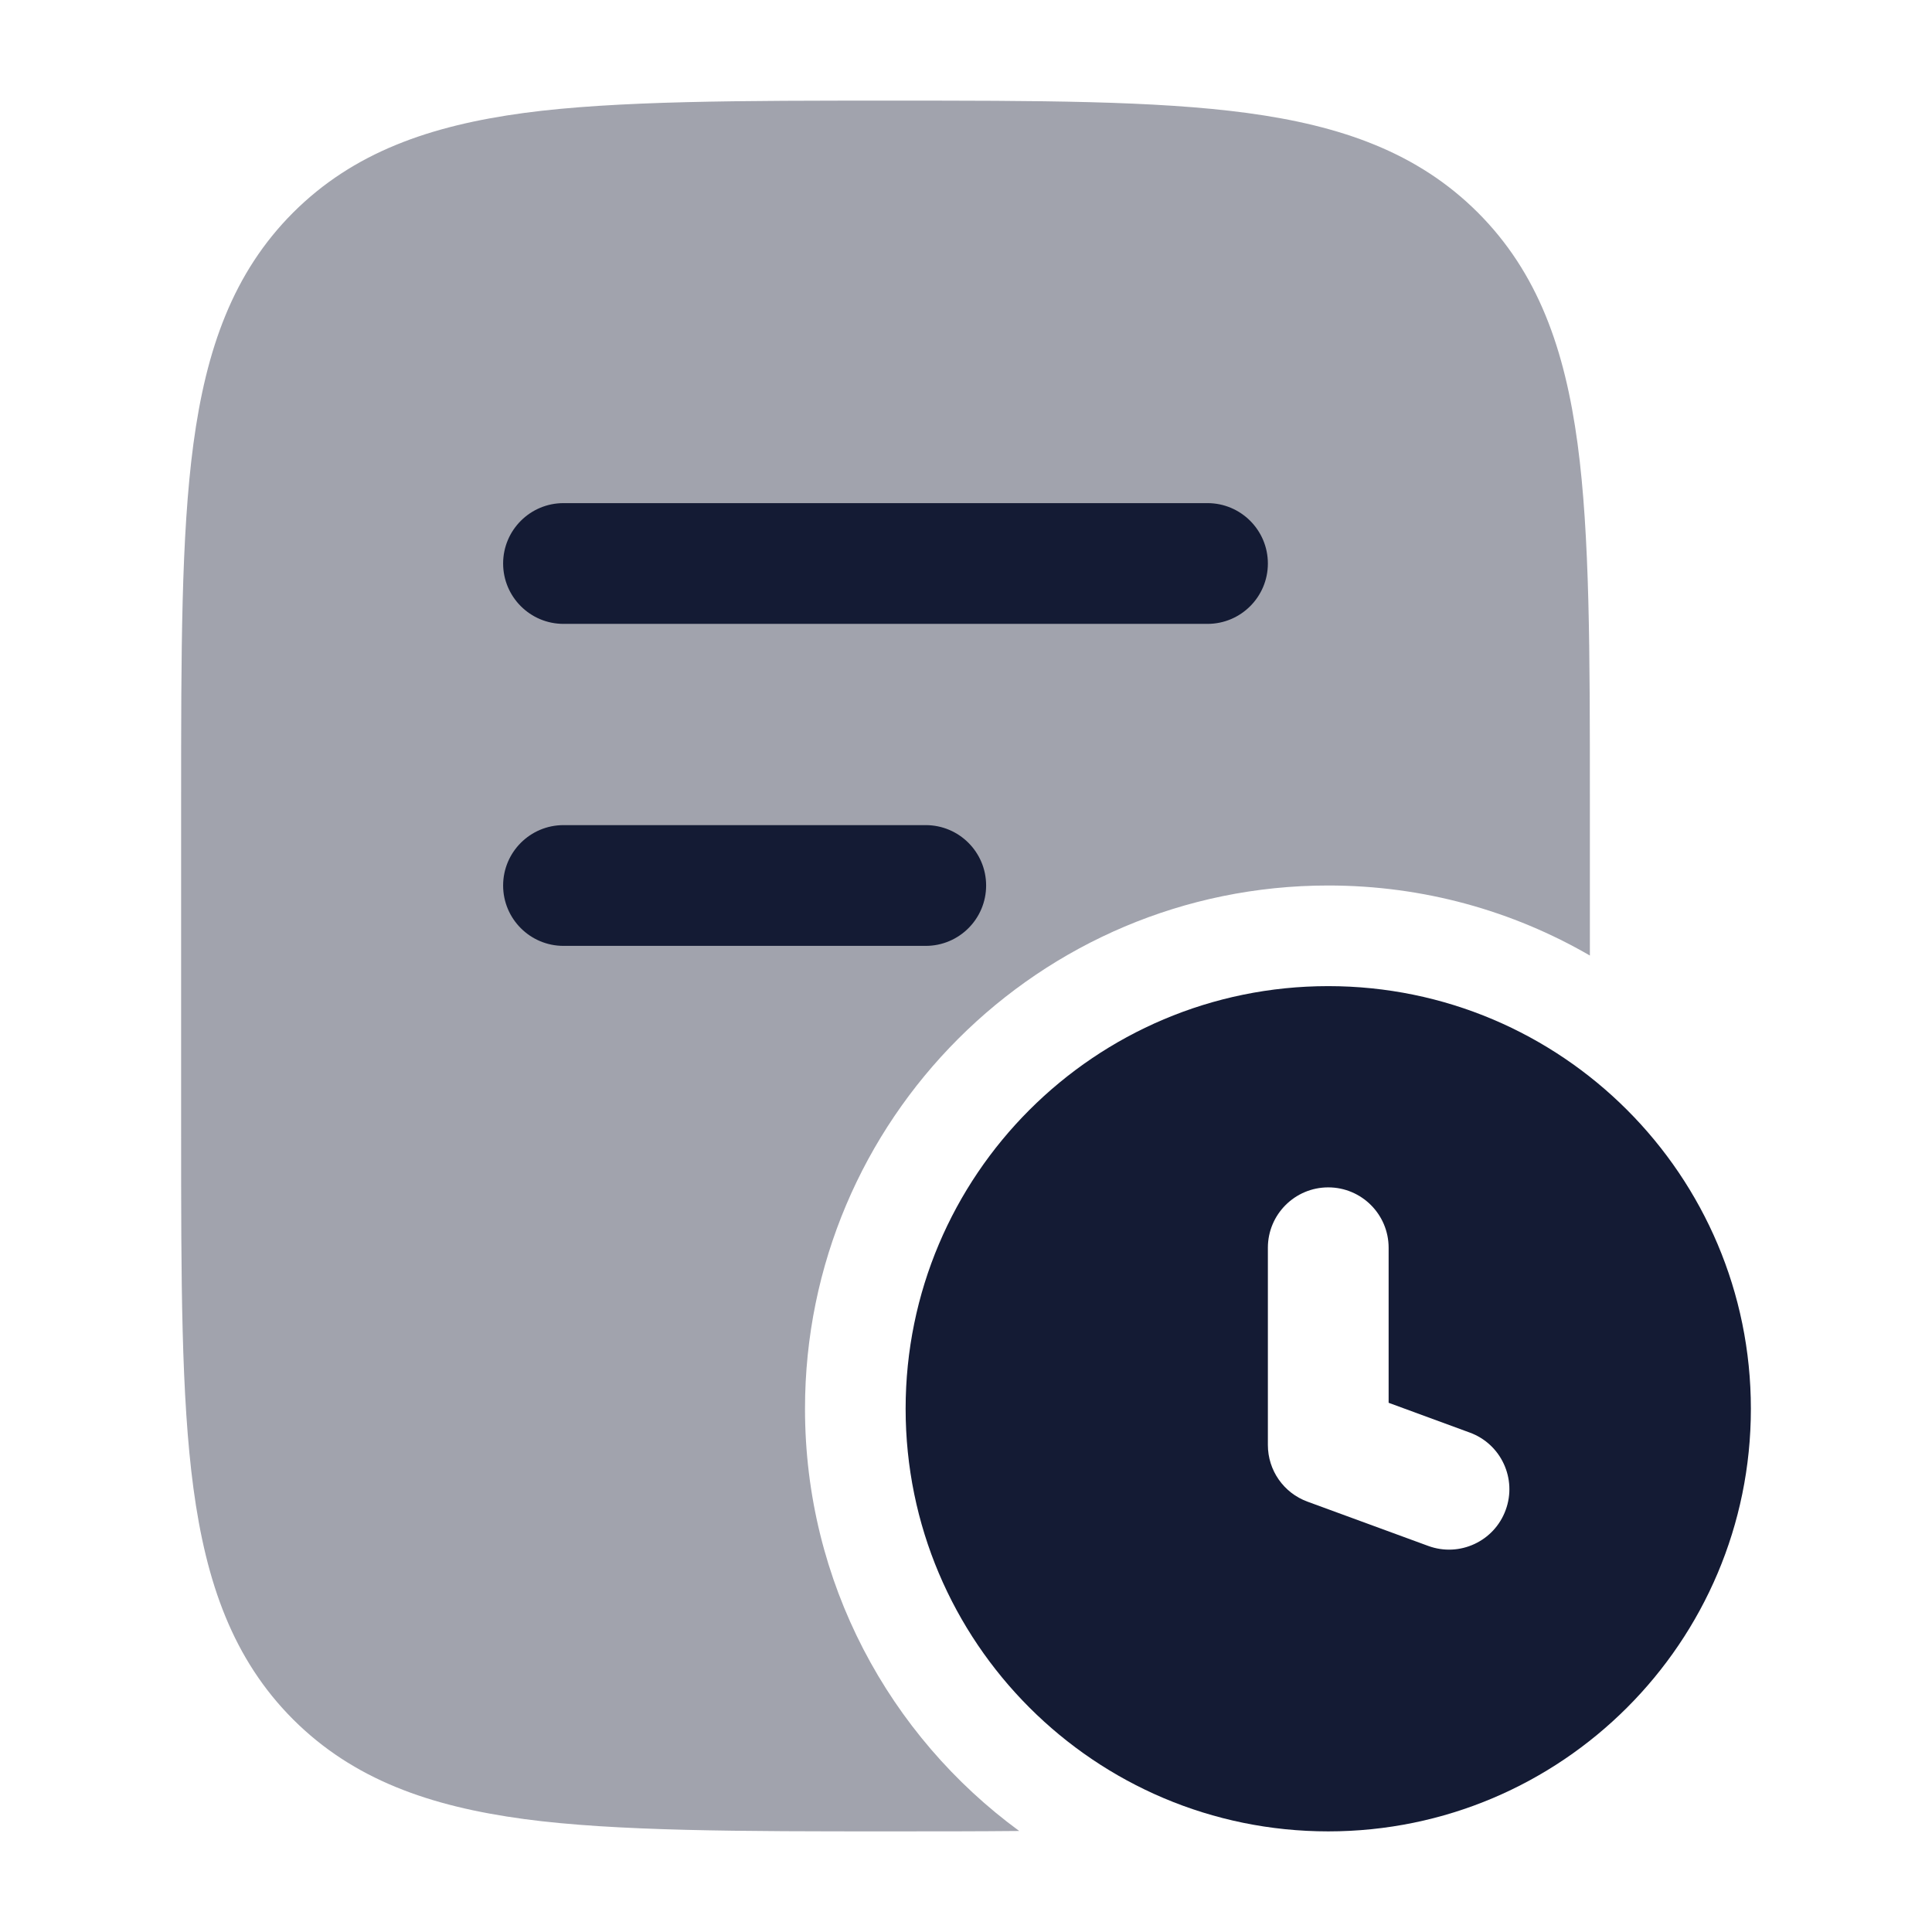 <svg width="24" height="24" viewBox="0 0 24 24" fill="none" xmlns="http://www.w3.org/2000/svg">
<path opacity="0.4" d="M15.489 1.403C14.35 1.25 12.894 1.25 11.056 1.25C9.219 1.25 7.65 1.25 6.511 1.403C5.339 1.561 4.39 1.893 3.641 2.641C2.893 3.39 2.561 4.339 2.403 5.511C2.25 6.65 2.25 8.106 2.25 9.944V14.056C2.25 15.894 2.25 17.35 2.403 18.489C2.561 19.661 2.893 20.61 3.641 21.359C4.39 22.107 5.339 22.439 6.511 22.597C7.65 22.75 9.219 22.75 11.056 22.75C11.627 22.75 12.161 22.75 12.661 22.745C11.047 21.563 10 19.654 10 17.5C10 13.91 12.91 11 16.5 11C17.684 11 18.794 11.316 19.75 11.87V9.944C19.75 8.106 19.75 6.65 19.597 5.511C19.439 4.339 19.107 3.39 18.359 2.641C17.61 1.893 16.661 1.561 15.489 1.403Z" fill="#141B34"/>
<path fill-rule="evenodd" clip-rule="evenodd" d="M6.25 7C6.25 6.586 6.586 6.25 7 6.25H15C15.414 6.25 15.75 6.586 15.75 7C15.75 7.414 15.414 7.75 15 7.75H7C6.586 7.75 6.25 7.414 6.25 7ZM6.25 11C6.25 10.586 6.586 10.25 7 10.25H11.5C11.914 10.25 12.25 10.586 12.25 11C12.25 11.414 11.914 11.75 11.5 11.75H7C6.586 11.75 6.25 11.414 6.25 11Z" fill="#141B34"/>
<path fill-rule="evenodd" clip-rule="evenodd" d="M16.5 12.25C13.601 12.25 11.25 14.601 11.25 17.5C11.25 20.399 13.601 22.75 16.5 22.75C19.399 22.75 21.75 20.399 21.75 17.5C21.75 14.601 19.399 12.25 16.5 12.25ZM17.25 15.5C17.25 15.086 16.914 14.75 16.5 14.75C16.086 14.75 15.75 15.086 15.75 15.5V17.95C15.75 18.265 15.946 18.546 16.242 18.654L17.742 19.204C18.131 19.347 18.562 19.147 18.704 18.758C18.847 18.369 18.647 17.938 18.258 17.796L17.25 17.426V15.5Z" fill="#141B34"/>
</svg>
